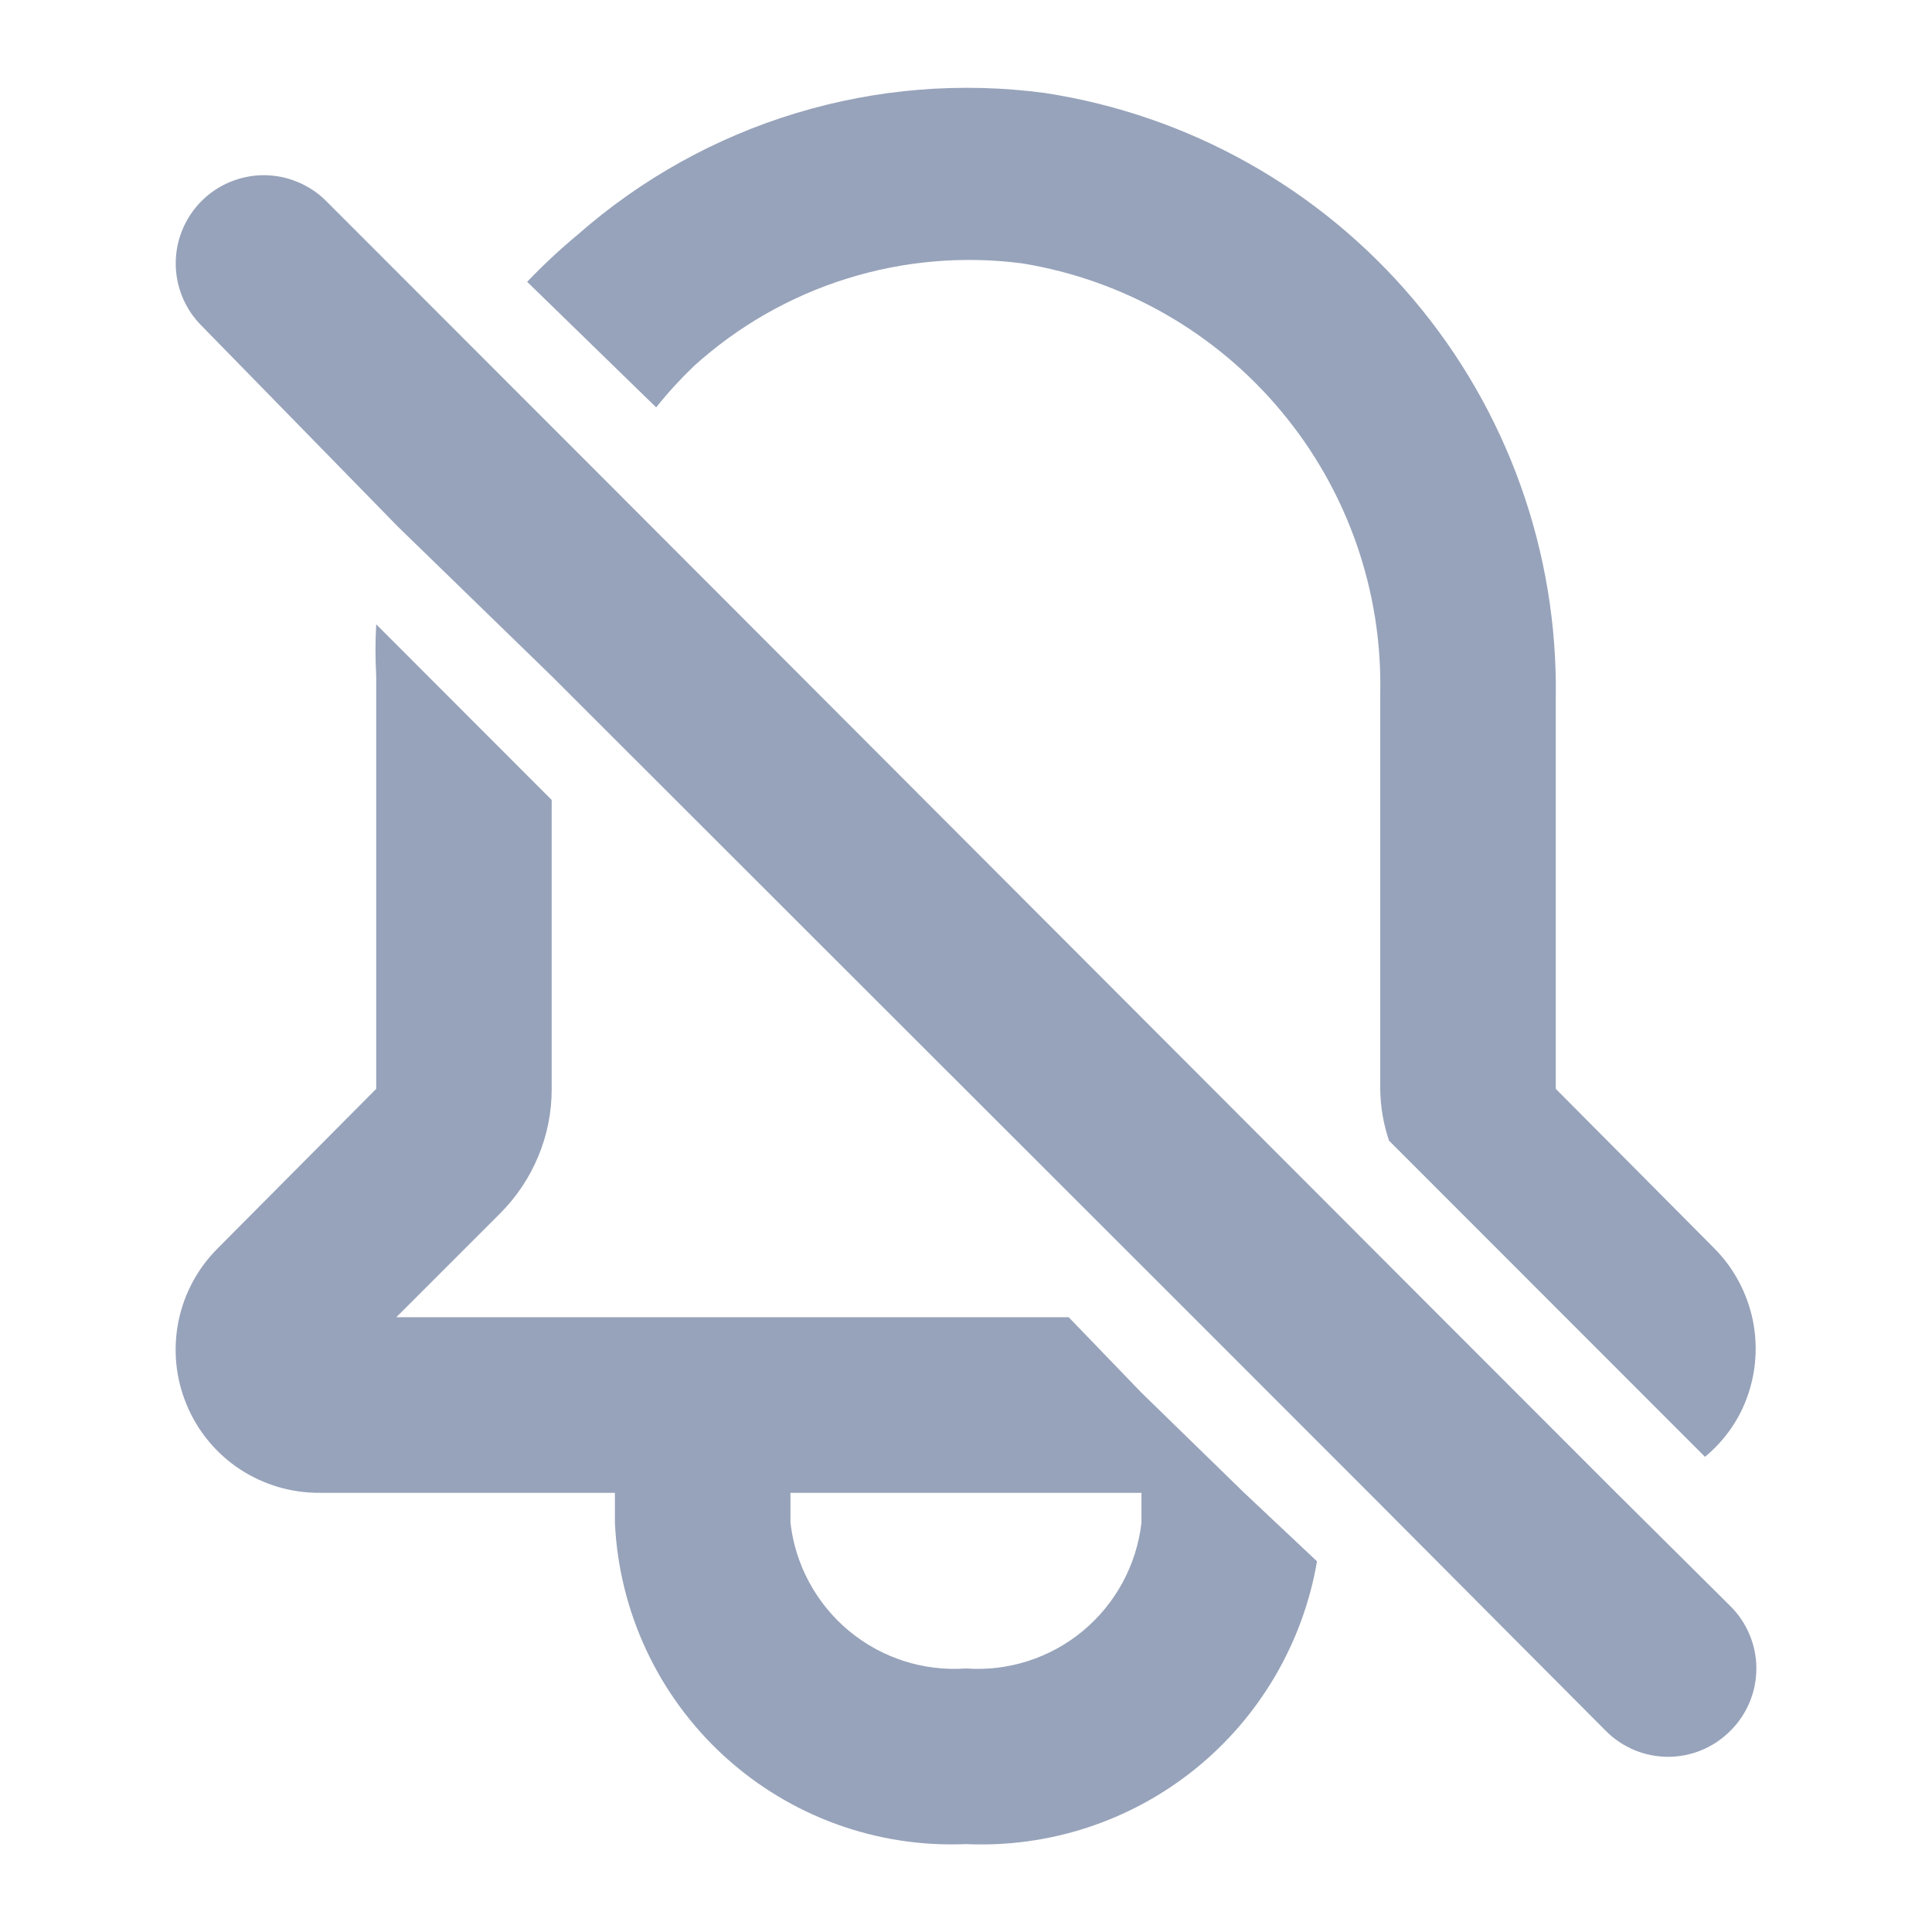 <svg width="22" height="22" viewBox="0 0 22 22" fill="none" xmlns="http://www.w3.org/2000/svg">
<path fill-rule="evenodd" clip-rule="evenodd" d="M7.901 4.169C8.403 3.715 8.996 3.375 9.642 3.173C10.287 2.971 10.969 2.912 11.639 2.999C12.795 3.187 13.844 3.786 14.593 4.687C15.343 5.587 15.742 6.728 15.717 7.899V12.399C15.719 12.6 15.753 12.799 15.817 12.989L19.415 16.589C19.61 16.428 19.765 16.223 19.864 15.989C19.99 15.692 20.024 15.363 19.962 15.046C19.899 14.729 19.744 14.437 19.515 14.209L17.716 12.399V7.939C17.739 6.283 17.164 4.674 16.095 3.41C15.026 2.145 13.535 1.31 11.899 1.059C10.949 0.932 9.983 1.01 9.066 1.288C8.149 1.565 7.302 2.037 6.582 2.669C6.379 2.838 6.185 3.018 6.003 3.209L7.472 4.639C7.604 4.473 7.748 4.316 7.901 4.169ZM12.998 15.859L12.169 14.999H4.513L5.693 13.819C5.88 13.633 6.028 13.412 6.129 13.168C6.231 12.925 6.283 12.663 6.282 12.399V9.109L4.284 7.109C4.273 7.306 4.273 7.503 4.284 7.699V12.399L2.485 14.209C2.254 14.437 2.096 14.729 2.032 15.047C1.968 15.366 2 15.695 2.125 15.995C2.249 16.295 2.46 16.551 2.731 16.73C3.002 16.908 3.32 17.002 3.644 16.999H7.002V17.339C7.049 18.355 7.496 19.31 8.245 19.996C8.994 20.682 9.985 21.043 11 20.999C11.944 21.042 12.871 20.739 13.607 20.146C14.343 19.553 14.837 18.711 14.997 17.779L14.168 16.999L12.998 15.859ZM11 18.999C10.517 19.034 10.04 18.88 9.667 18.571C9.295 18.261 9.056 17.82 9.001 17.339V16.999H12.998V17.339C12.943 17.82 12.704 18.261 12.332 18.571C11.96 18.88 11.482 19.034 11 18.999ZM18.405 16.999L19.704 18.289C19.798 18.382 19.872 18.493 19.923 18.615C19.974 18.736 20 18.867 20 18.999C20 19.131 19.974 19.262 19.923 19.384C19.872 19.506 19.798 19.616 19.704 19.709C19.611 19.803 19.501 19.877 19.379 19.928C19.257 19.979 19.127 20.005 18.995 20.005C18.863 20.005 18.732 19.979 18.61 19.928C18.489 19.877 18.378 19.803 18.285 19.709L15.587 16.999L14.997 16.409L13.658 15.069L13.588 14.999L6.282 7.699L4.533 5.999L2.295 3.709C2.107 3.521 2.001 3.266 2.001 2.999C2.001 2.733 2.107 2.478 2.295 2.289C2.388 2.196 2.499 2.122 2.62 2.072C2.742 2.021 2.873 1.995 3.004 1.995C3.136 1.995 3.267 2.021 3.388 2.072C3.51 2.122 3.621 2.196 3.714 2.289L5.423 3.999L6.892 5.469L16.406 14.999L18.405 16.999Z" fill="#97A3BA"/>
</svg>
